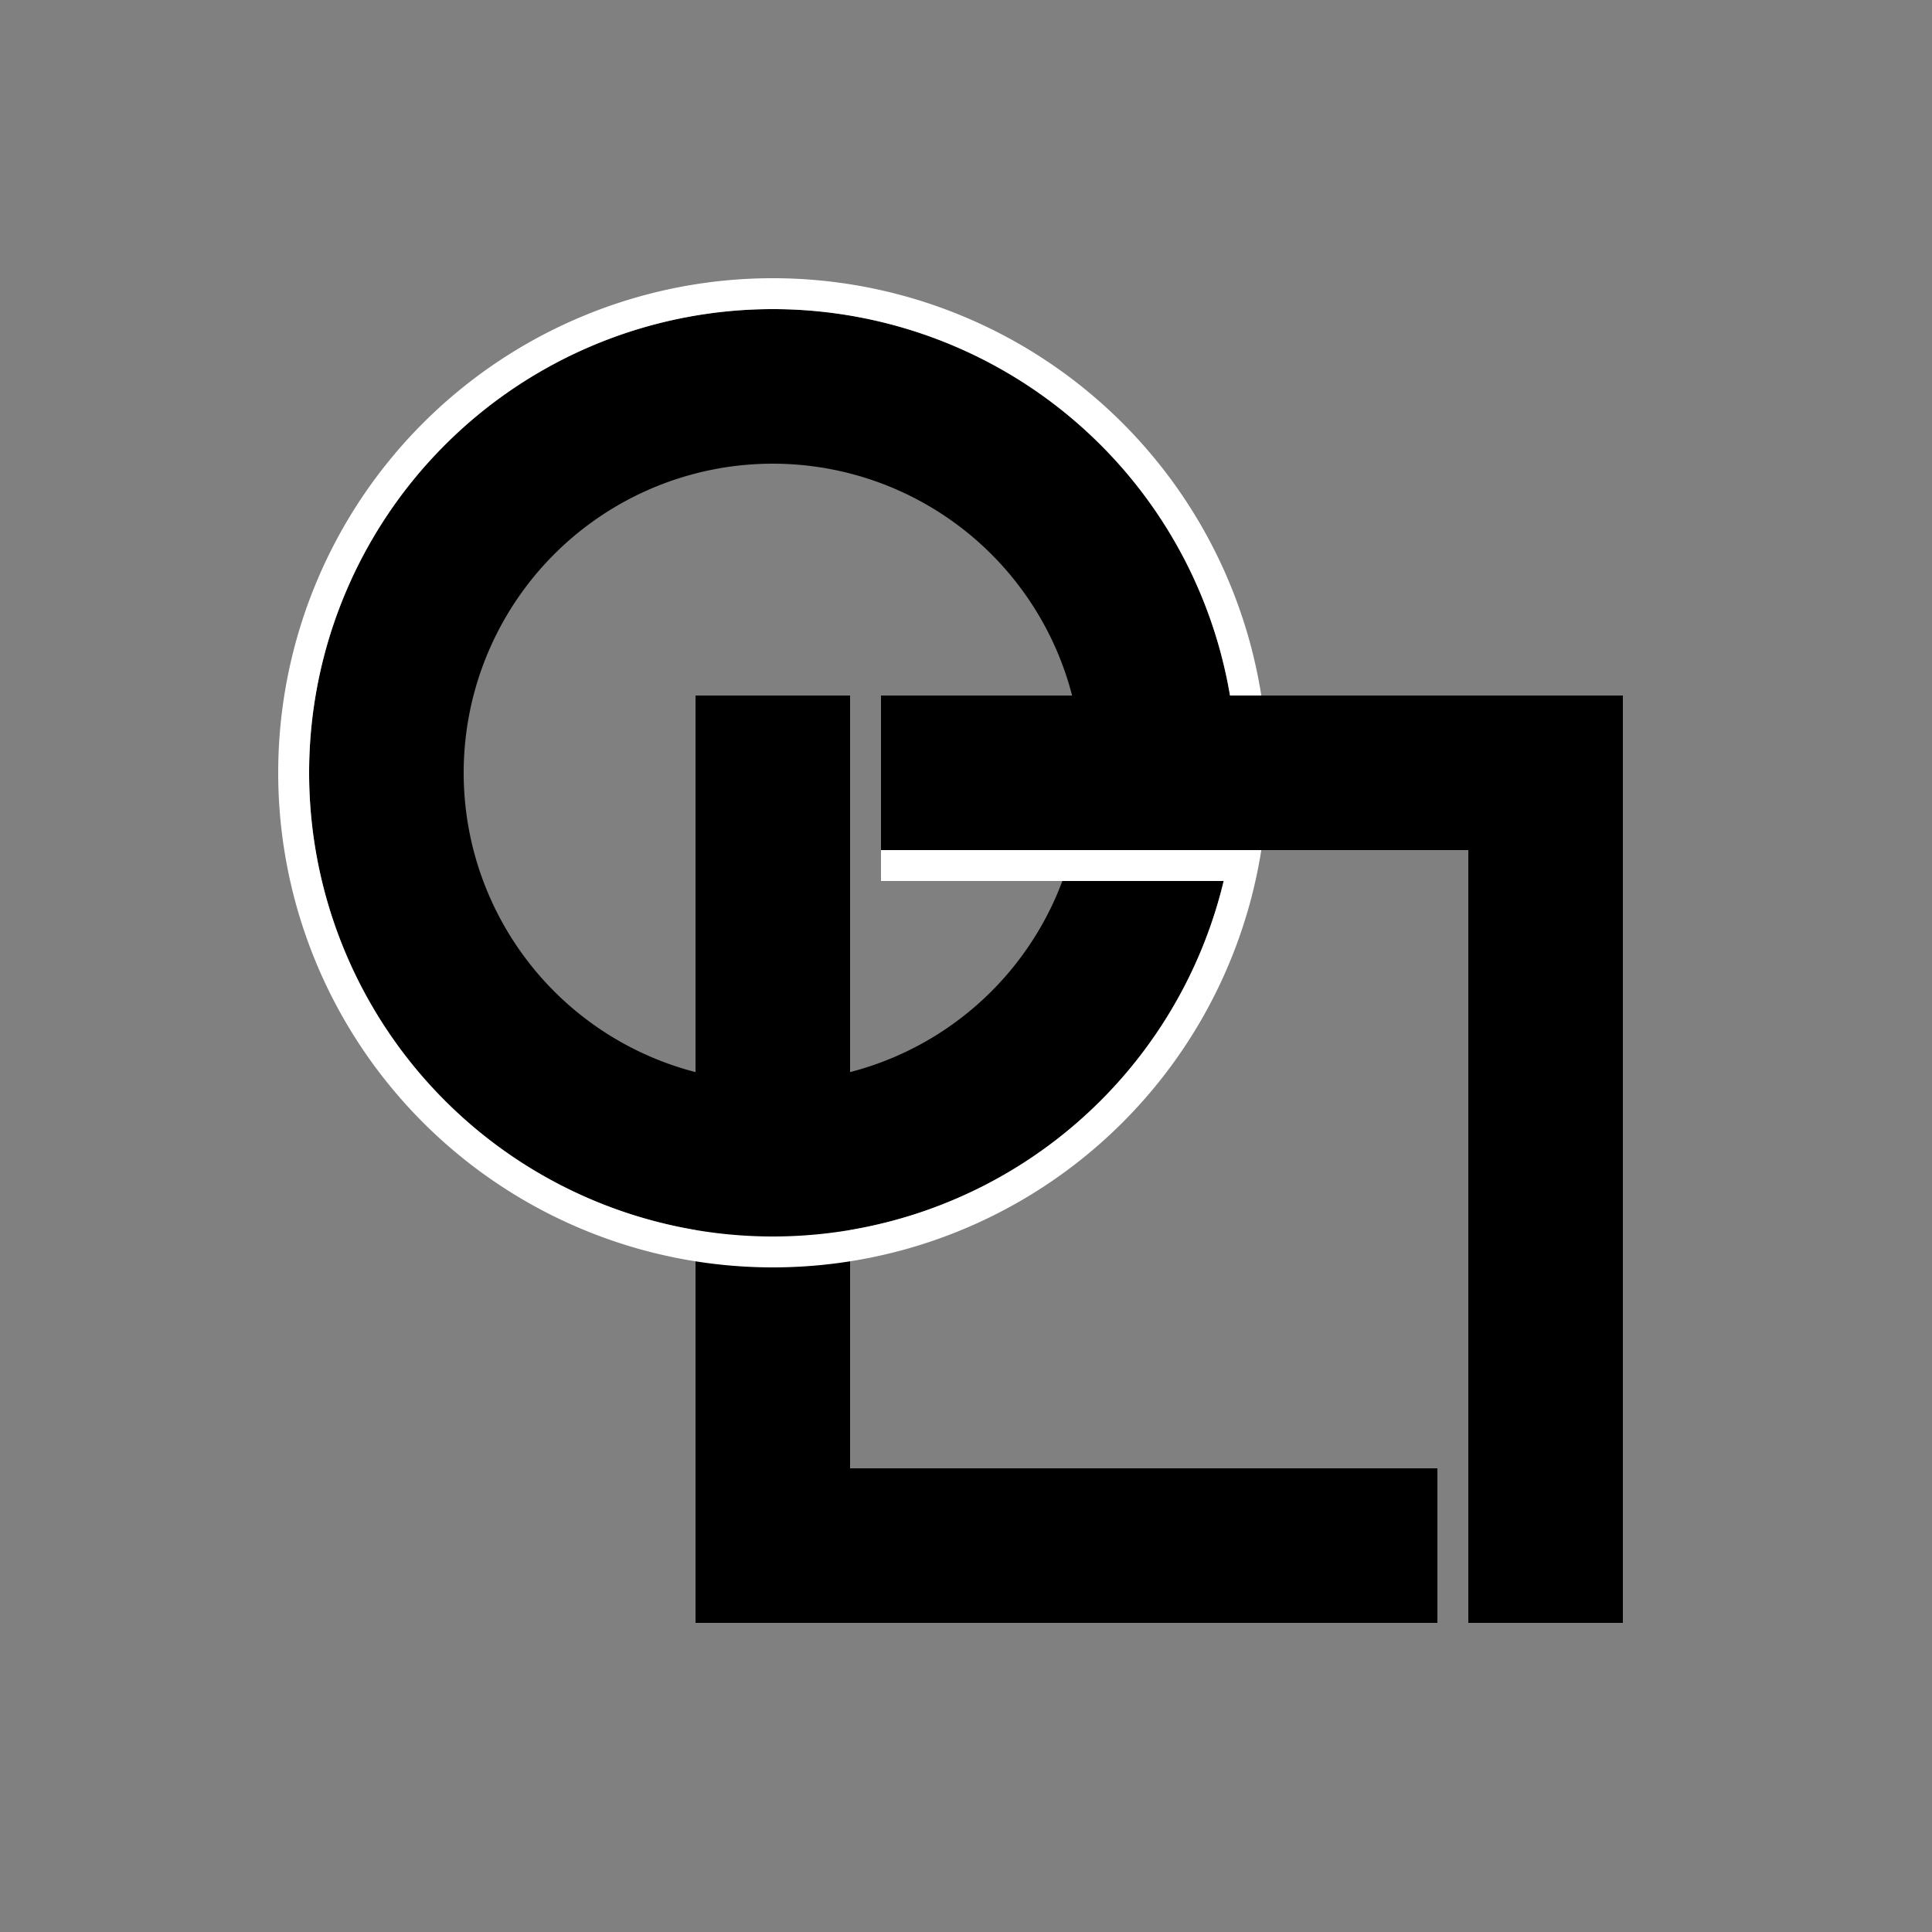 <?xml version="1.0" encoding="UTF-8" standalone="no"?>
<!-- Created with Inkscape (http://www.inkscape.org/) -->

<svg
   width="62.5mm"
   height="62.5mm"
   viewBox="0 0 62.5 62.5"
   version="1.1"
   id="svg5"
   inkscape:version="1.1 (c4e8f9e, 2021-05-24)"
   sodipodi:docname="openlink-logo.svg"
   xmlns:inkscape="http://www.inkscape.org/namespaces/inkscape"
   xmlns:sodipodi="http://sodipodi.sourceforge.net/DTD/sodipodi-0.dtd"
   xmlns="http://www.w3.org/2000/svg"
   xmlns:svg="http://www.w3.org/2000/svg">
  <rect x="0" y="0" width="62.5" height="62.5" fill="#808080" stroke="none"/>
  <sodipodi:namedview
     id="namedview7"
     pagecolor="#ffffff"
     bordercolor="#666666"
     borderopacity="1.0"
     inkscape:pageshadow="2"
     inkscape:pageopacity="0.0"
     inkscape:pagecheckerboard="0"
     inkscape:document-units="mm"
     showgrid="false"
     inkscape:zoom="0.77771465"
     inkscape:cx="309.23939"
     inkscape:cy="160.72733"
     inkscape:window-width="1990"
     inkscape:window-height="1324"
     inkscape:window-x="448"
     inkscape:window-y="58"
     inkscape:window-maximized="0"
     inkscape:current-layer="layer1" />
  <defs
     id="defs2" />
  <g
     inkscape:label="Layer 1"
     inkscape:groupmode="layer"
     id="layer1">
    <rect
       style="fill:#000000;stroke-width:5.279;stroke-linejoin:round"
       id="rect1224-1-5"
       width="24"
       height="5"
       x="22.5"
       y="47.5" />
    <path
       id="path2171"
       style="fill:#000000;stroke-width:5.767;stroke-linejoin:round"
       d="M 25,10 A 15,15 0 0 0 10,25 15,15 0 0 0 25,40 15,15 0 0 0 40,25 15,15 0 0 0 25,10 Z m 0,5 A 10,10 0 0 1 35,25 10,10 0 0 1 25,35 10,10 0 0 1 15,25 10,10 0 0 1 25,15 Z" />
    <rect
       style="fill:#000000;stroke-width:5.379;stroke-linejoin:round"
       id="rect2424"
       width="5"
       height="30"
       x="22.5"
       y="22.5" />
    <rect
       style="fill:#000000;stroke-width:5.379;stroke-linejoin:round"
       id="rect2424-1"
       width="5"
       height="30"
       x="47.5"
       y="22.5" />
    <rect
       style="fill:#ffffff;stroke-width:3.575;stroke-linejoin:round"
       id="rect2745"
       width="12.088"
       height="1"
       x="28.5"
       y="27.5" />
    <path
       id="path3396"
       style="fill:#ffffff;stroke-width:8.699;stroke-linejoin:round"
       d="M 25,9 A 16,16 0 0 0 9,25 16,16 0 0 0 25,41 16,16 0 0 0 41,25 16,16 0 0 0 25,9 Z m 0,1 A 15,15 0 0 1 40,25 15,15 0 0 1 25,40 15,15 0 0 1 10,25 15,15 0 0 1 25,10 Z" />
    <rect
       style="fill:#000000;stroke-width:5.279;stroke-linejoin:round"
       id="rect1224-1-5-2"
       width="24"
       height="5"
       x="28.5"
       y="22.5" />
  </g>
</svg>
